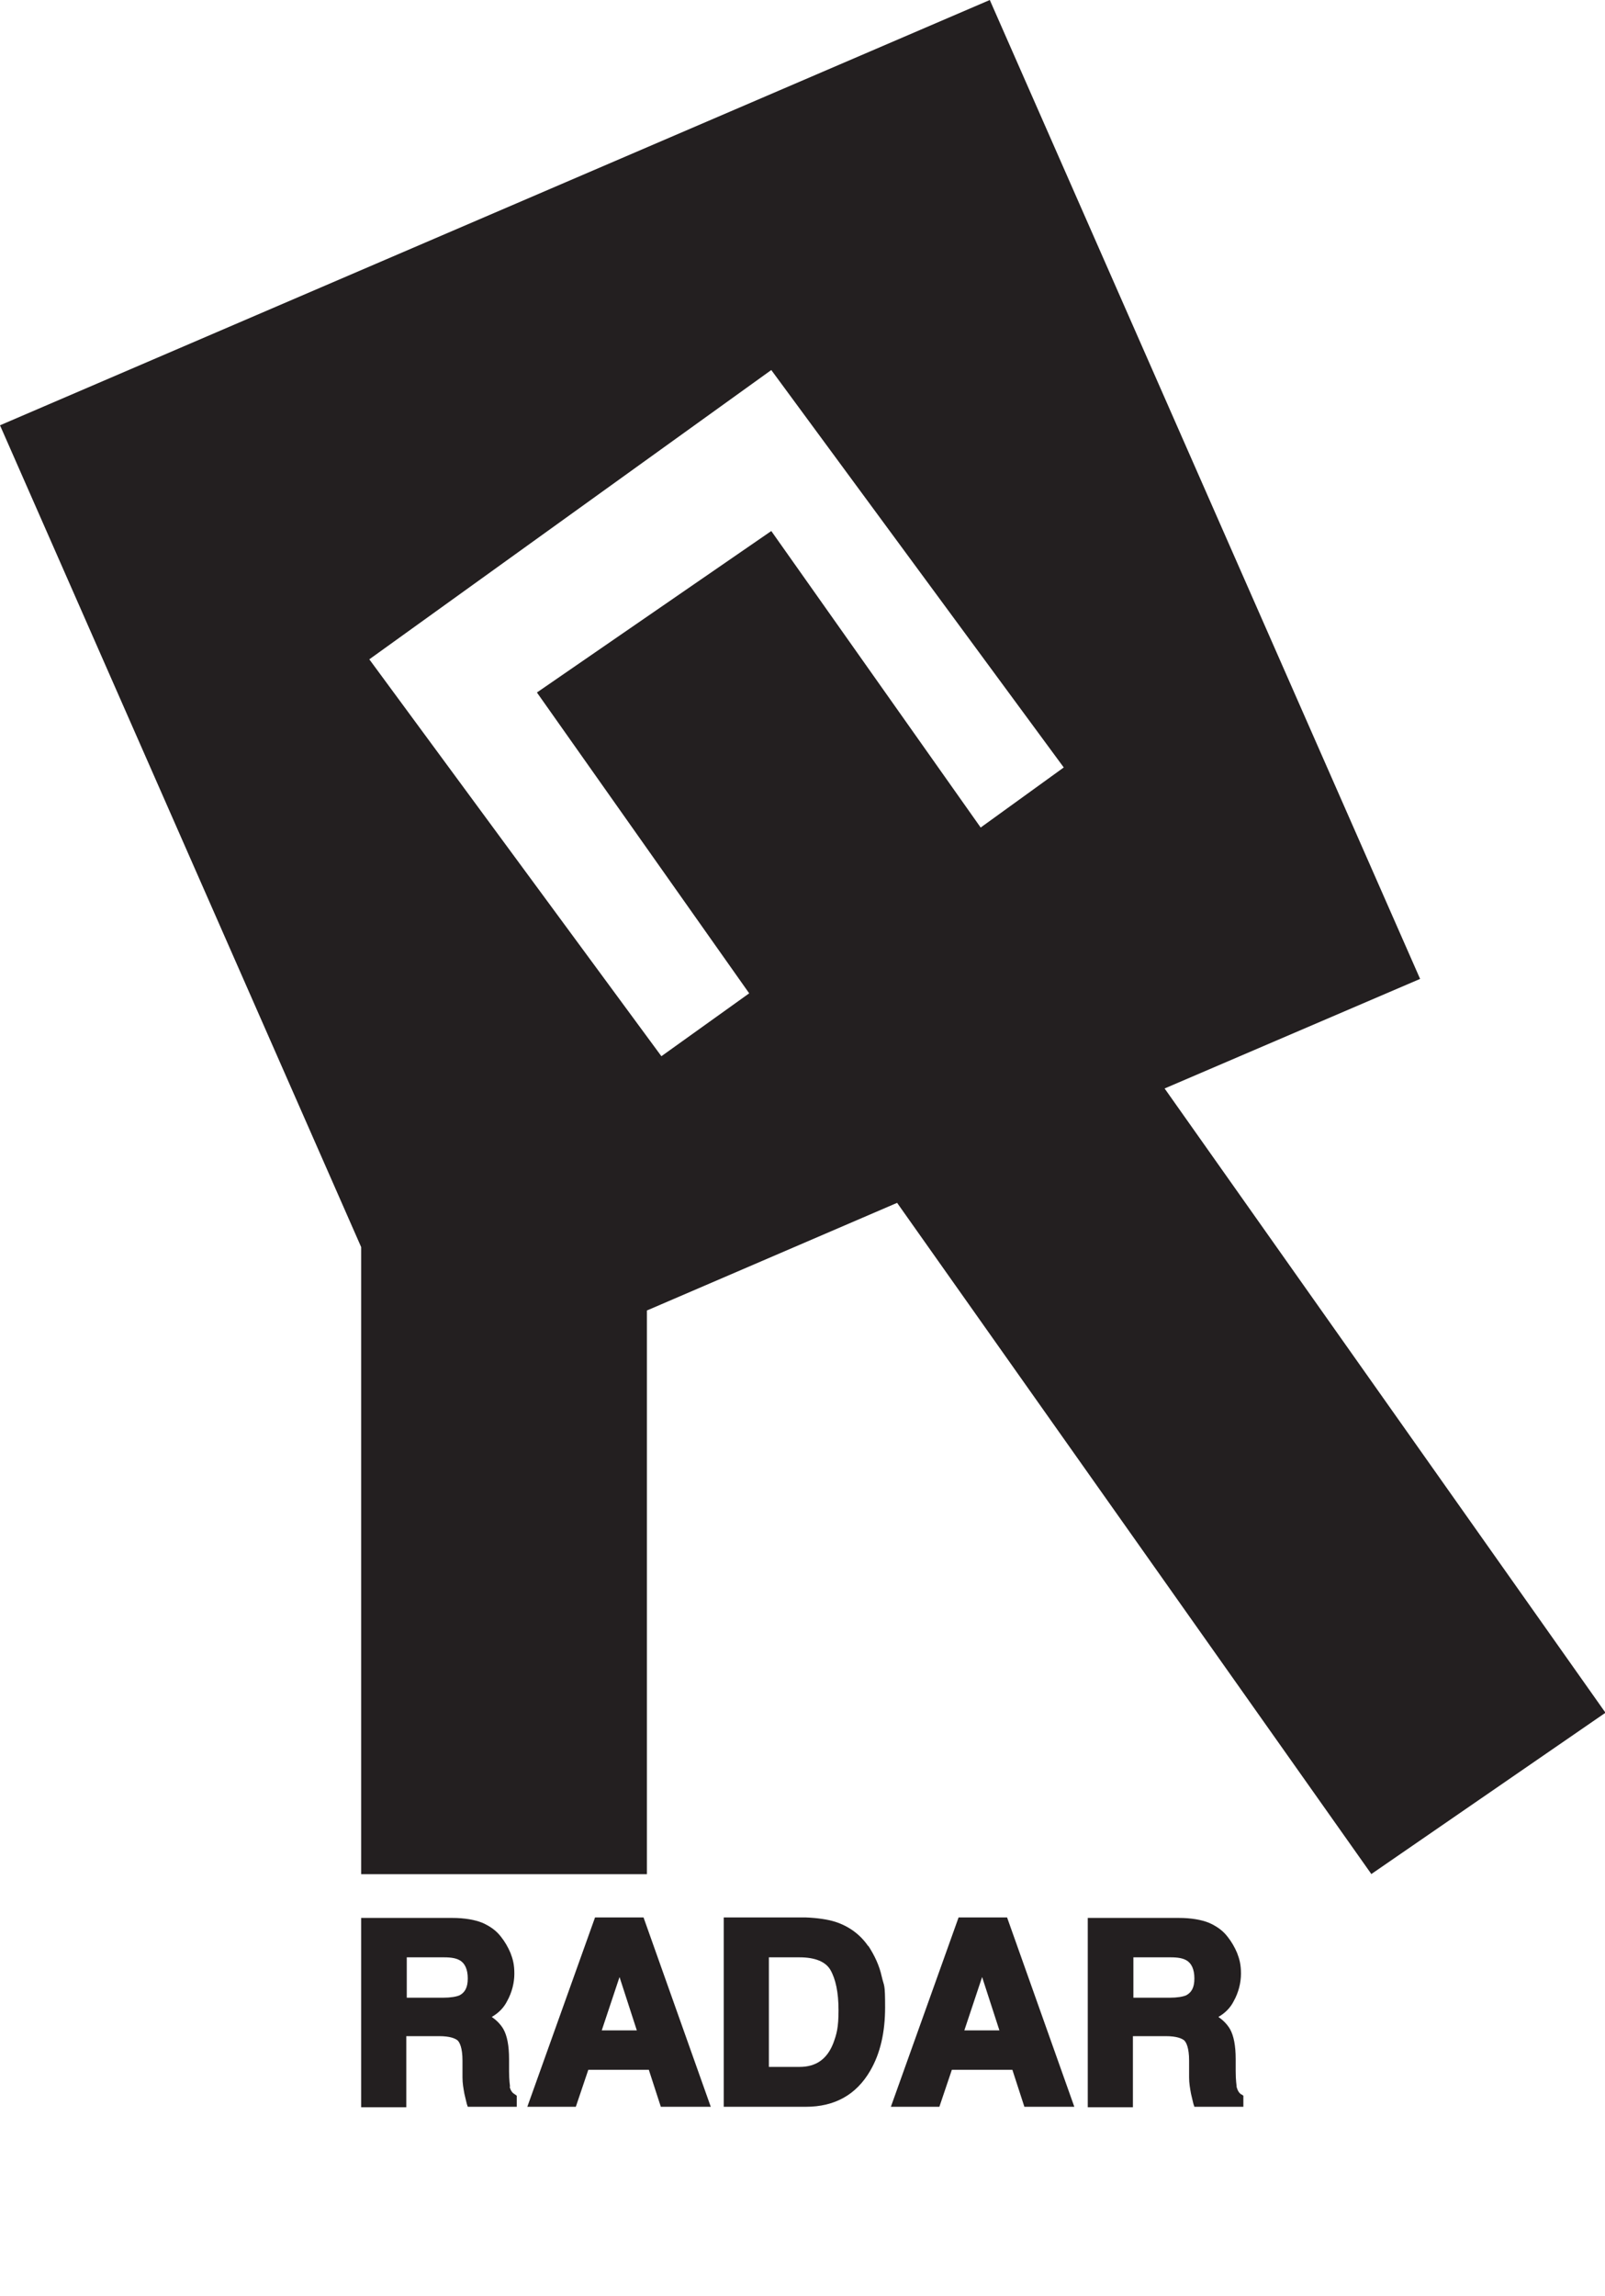 <?xml version="1.0" encoding="UTF-8"?>
<svg id="Layer_1" xmlns="http://www.w3.org/2000/svg" version="1.1" viewBox="0 0 334.2 477.8">
  <!-- Generator: Adobe Illustrator 29.1.0, SVG Export Plug-In . SVG Version: 2.1.0 Build 142)  -->
  <defs>
    <style>
      .st0 {
        fill: #231f20;
      }
    </style>
  </defs>
  <path class="st0" d="M285.5,390l48.8-33.6-91.8-129.9,53.2-22.8L206.1,0,0,88.5l75.2,171v130.5h59.5v-117.3l52.1-22.4,98.7,139.6h0ZM137.8,219.9l-60.9-82.7,83.7-60.2,60.9,82.7-17.3,12.5-43.6-61.7-48.8,33.6,44.2,62.6-18.3,13.1h0Z"/>
  <g>
    <path class="st0" d="M106.2,434.3c0-.4-.2-1.3-.2-3.3v-2.5c0-2.8-.4-4.9-1.2-6.3-.6-1-1.4-1.8-2.4-2.5,1.4-.8,2.5-1.9,3.2-3.3,1-1.8,1.5-3.8,1.5-5.7s-.3-3-.8-4.3c-.5-1.2-1.2-2.4-2-3.4-1-1.3-2.3-2.2-3.9-2.9h0c-1.5-.6-3.6-1-6.3-1h-18.9v39.4h9.4v-14.8h6.8c2.4,0,3.4.5,3.9.9.4.4,1,1.5,1,4.2v3.5c0,1.2.2,2.3.4,3.4.1.5.3,1.2.5,2.1l.2.6h10.2v-2.3l-.4-.3c-.6-.3-.9-.9-1.1-1.6ZM84.7,407.3h7.8c1.5,0,2.5.2,3.2.6,1.1.6,1.7,1.9,1.7,3.8s-.6,2.9-1.7,3.5c-.7.3-1.9.5-3.4.5h-7.6v-8.4Z"/>
    <path class="st0" d="M123.9,399l-14.1,39.4h10.1l2.6-7.7h12.6l2.5,7.7h10.4l-14-39.4h-10.1ZM132.5,422.5h-7.2l3.7-11.1,3.6,11.1Z"/>
    <path class="st0" d="M180.8,405c-1.7-2.5-4.1-4.2-6.9-5.1-1.6-.5-3.7-.8-6.1-.9h-17.1v39.4h17.1c6,0,10.5-2.5,13.4-7.5,2.1-3.6,3.1-8,3.1-13.2s-.2-4.2-.7-6.4c-.5-2.3-1.5-4.4-2.8-6.4ZM160.1,407.3h6.4c3.2,0,5.4.9,6.4,2.6,1.1,1.9,1.7,4.7,1.7,8.4s-.4,5-1.1,6.9c-1.3,3.3-3.6,4.9-7,4.9h-6.4v-22.9Z"/>
    <path class="st0" d="M199.6,399l-14.1,39.4h10.1l2.6-7.7h12.6l2.5,7.7h10.4l-14-39.4h-10.1ZM208.1,422.5h-7.3l3.7-11.1,3.6,11.1Z"/>
    <path class="st0" d="M258.6,435.9c-.6-.3-.9-.9-1.1-1.6,0-.4-.2-1.3-.2-3.3v-2.5c0-2.8-.4-4.9-1.2-6.3-.6-1-1.4-1.8-2.4-2.5,1.4-.8,2.5-1.9,3.2-3.3,1-1.8,1.5-3.8,1.5-5.7s-.3-3-.8-4.3c-.5-1.2-1.2-2.4-2-3.4-1-1.3-2.3-2.2-3.9-2.9h0c-1.5-.6-3.6-1-6.3-1h-18.9v39.4h9.4v-14.8h6.8c2.4,0,3.4.5,3.9.9.4.4,1,1.5,1,4.2v3.5c0,1.2.2,2.3.4,3.4.1.5.3,1.2.5,2.1l.2.6h10.2v-2.3l-.4-.3ZM236,407.3h7.8c1.5,0,2.5.2,3.2.6,1.1.6,1.7,1.9,1.7,3.8s-.6,2.9-1.7,3.5c-.7.3-1.9.5-3.4.5h-7.6v-8.4Z"/>
  </g>
</svg>